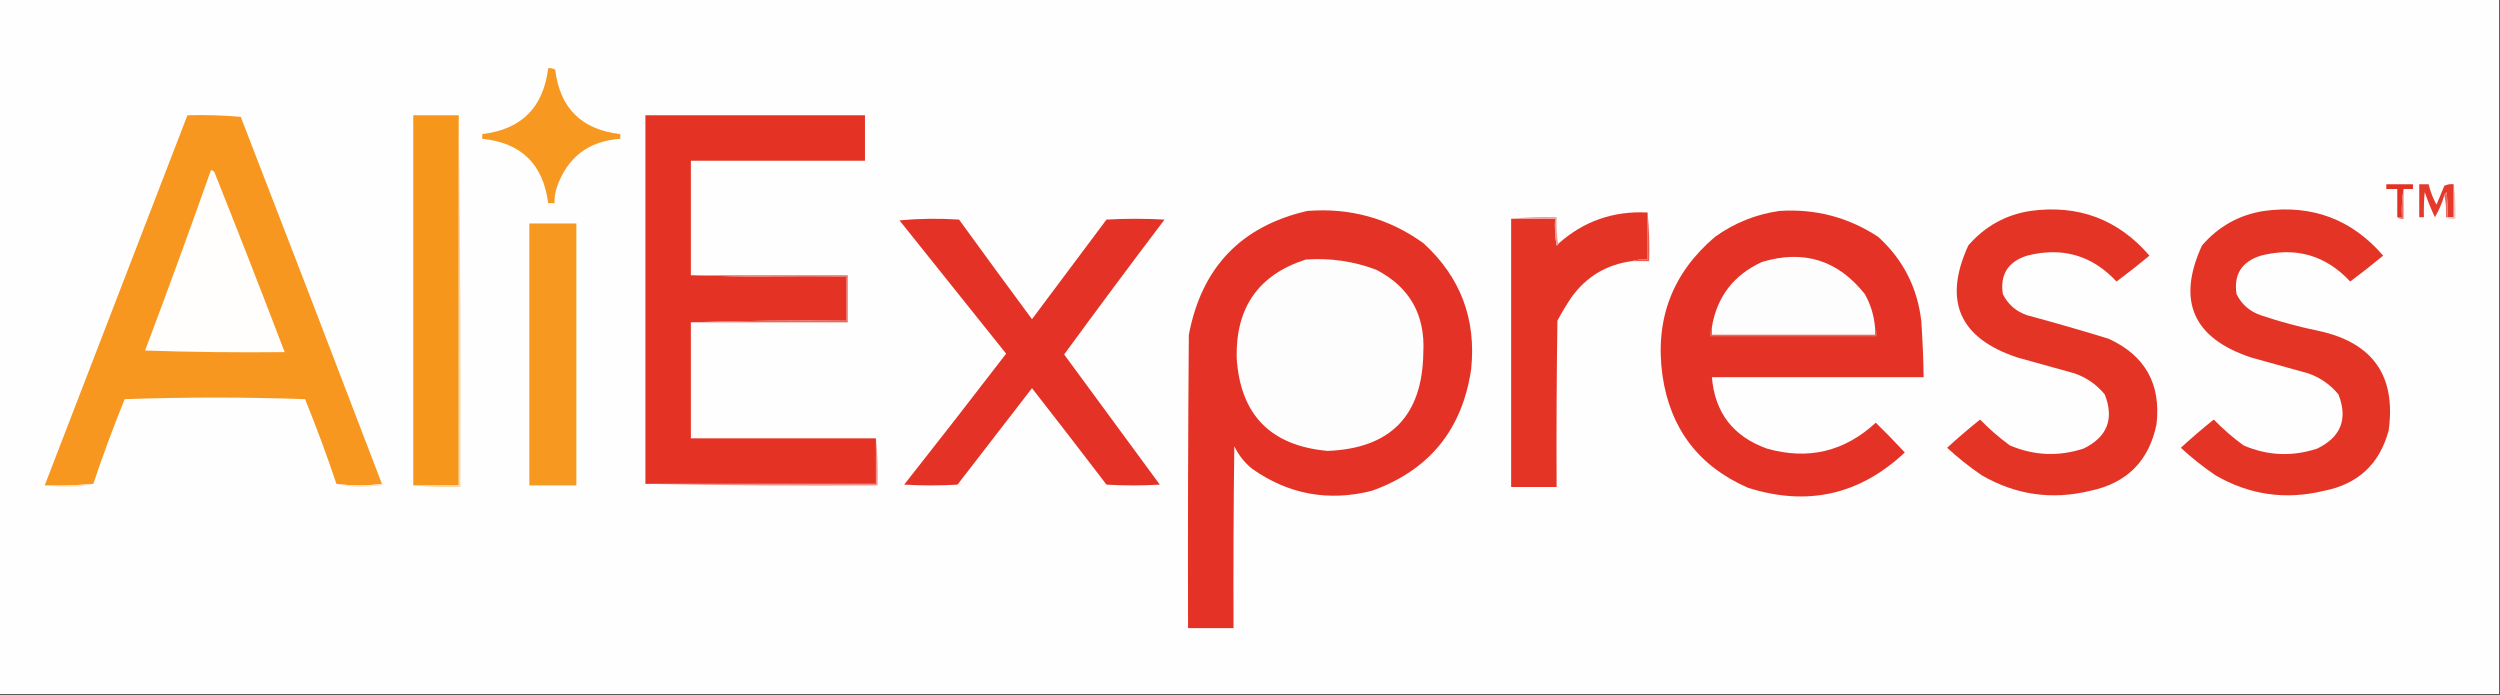 <?xml version="1.0" encoding="UTF-8"?>
<!DOCTYPE svg PUBLIC "-//W3C//DTD SVG 1.1//EN" "http://www.w3.org/Graphics/SVG/1.1/DTD/svg11.dtd">
<svg xmlns="http://www.w3.org/2000/svg" version="1.1" width="1594px" height="443px" style="shape-rendering:geometricPrecision; text-rendering:geometricPrecision; image-rendering:optimizeQuality; fill-rule:evenodd; clip-rule:evenodd" xmlns:xlink="http://www.w3.org/1999/xlink">
<rect width="100%" height="100%" fill="#333333" stroke="none"/>
<g><path style="opacity:1" fill="#fefefe" d="M -0.5,-0.5 C 530.833,-0.5 1062.17,-0.5 1593.5,-0.5C 1593.5,147.167 1593.5,294.833 1593.5,442.5C 1062.17,442.5 530.833,442.5 -0.5,442.5C -0.5,294.833 -0.5,147.167 -0.5,-0.5 Z"/></g>
<g><path style="opacity:1" fill="#f79821" d="M 349.5,43.5 C 351.144,43.286 352.644,43.62 354,44.5C 357.041,69.041 370.875,82.708 395.5,85.5C 395.5,86.5 395.5,87.5 395.5,88.5C 375.242,89.917 361.742,100.25 355,119.5C 353.957,122.757 353.457,126.09 353.5,129.5C 352.167,129.5 350.833,129.5 349.5,129.5C 346.366,104.699 332.366,91.032 307.5,88.5C 307.5,87.5 307.5,86.5 307.5,85.5C 332.495,82.505 346.495,68.505 349.5,43.5 Z"/></g>
<g><path style="opacity:1" fill="#f7971f" d="M 243.5,308.5 C 233.932,309.817 224.265,309.817 214.5,308.5C 208.41,290.313 201.743,272.313 194.5,254.5C 156.167,253.167 117.833,253.167 79.5,254.5C 72.257,272.313 65.59,290.313 59.5,308.5C 49.249,309.475 38.915,309.808 28.5,309.5C 58.84,230.823 89.173,152.156 119.5,73.5C 130.853,73.168 142.186,73.501 153.5,74.5C 183.703,152.445 213.703,230.445 243.5,308.5 Z"/></g>
<g><path style="opacity:1" fill="#f6971c" d="M 292.5,73.5 C 292.5,152.167 292.5,230.833 292.5,309.5C 282.833,309.5 273.167,309.5 263.5,309.5C 263.5,230.833 263.5,152.167 263.5,73.5C 273.167,73.5 282.833,73.5 292.5,73.5 Z"/></g>
<g><path style="opacity:1" fill="#e43225" d="M 440.5,175.5 C 473.329,176.498 506.329,176.832 539.5,176.5C 539.5,185.833 539.5,195.167 539.5,204.5C 506.329,204.168 473.329,204.502 440.5,205.5C 440.5,230.167 440.5,254.833 440.5,279.5C 479.833,279.5 519.167,279.5 558.5,279.5C 558.5,289.167 558.5,298.833 558.5,308.5C 509.5,308.5 460.5,308.5 411.5,308.5C 411.5,230.167 411.5,151.833 411.5,73.5C 458.167,73.5 504.833,73.5 551.5,73.5C 551.5,83.167 551.5,92.833 551.5,102.5C 514.5,102.5 477.5,102.5 440.5,102.5C 440.5,126.833 440.5,151.167 440.5,175.5 Z"/></g>
<g><path style="opacity:1" fill="#fffefd" d="M 134.5,108.5 C 135.75,108.577 136.583,109.244 137,110.5C 152.13,148.42 166.964,186.42 181.5,224.5C 151.826,224.833 122.159,224.5 92.5,223.5C 106.904,185.285 120.904,146.951 134.5,108.5 Z"/></g>
<g><path style="opacity:1" fill="#e33224" d="M 1532.5,120.5 C 1531.51,126.31 1531.18,132.31 1531.5,138.5C 1530.5,138.5 1529.5,138.5 1528.5,138.5C 1528.5,132.5 1528.5,126.5 1528.5,120.5C 1526.17,120.5 1523.83,120.5 1521.5,120.5C 1521.5,119.5 1521.5,118.5 1521.5,117.5C 1527.17,117.5 1532.83,117.5 1538.5,117.5C 1538.5,118.5 1538.5,119.5 1538.5,120.5C 1536.5,120.5 1534.5,120.5 1532.5,120.5 Z"/></g>
<g><path style="opacity:1" fill="#e5392b" d="M 1564.5,117.5 C 1564.5,124.5 1564.5,131.5 1564.5,138.5C 1563.17,138.5 1561.83,138.5 1560.5,138.5C 1560.67,133.156 1560.5,127.823 1560,122.5C 1559.28,123.044 1558.78,123.711 1558.5,124.5C 1557.06,129.495 1555.06,134.162 1552.5,138.5C 1550.05,133.321 1547.88,127.988 1546,122.5C 1545.5,127.823 1545.33,133.156 1545.5,138.5C 1544.5,138.5 1543.5,138.5 1542.5,138.5C 1542.5,131.5 1542.5,124.5 1542.5,117.5C 1544.5,117.5 1546.5,117.5 1548.5,117.5C 1549.57,122.042 1551.24,126.376 1553.5,130.5C 1555.16,126.51 1556.83,122.51 1558.5,118.5C 1560.4,117.534 1562.4,117.201 1564.5,117.5 Z"/></g>
<g><path style="opacity:1" fill="#f7c5c1" d="M 1564.5,117.5 C 1565.49,124.648 1565.82,131.981 1565.5,139.5C 1563.26,139.795 1561.26,139.461 1559.5,138.5C 1559.83,138.5 1560.17,138.5 1560.5,138.5C 1561.83,138.5 1563.17,138.5 1564.5,138.5C 1564.5,131.5 1564.5,124.5 1564.5,117.5 Z"/></g>
<g><path style="opacity:1" fill="#ec6d63" d="M 1532.5,120.5 C 1532.5,126.833 1532.5,133.167 1532.5,139.5C 1530.9,139.768 1529.57,139.434 1528.5,138.5C 1529.5,138.5 1530.5,138.5 1531.5,138.5C 1531.18,132.31 1531.51,126.31 1532.5,120.5 Z"/></g>
<g><path style="opacity:1" fill="#eb685d" d="M 1560.5,138.5 C 1560.17,138.5 1559.83,138.5 1559.5,138.5C 1559.82,133.637 1559.49,128.97 1558.5,124.5C 1558.78,123.711 1559.28,123.044 1560,122.5C 1560.5,127.823 1560.67,133.156 1560.5,138.5 Z"/></g>
<g><path style="opacity:1" fill="#e43426" d="M 1294.5,134.5 C 1325.17,130.314 1350.5,139.814 1370.5,163C 1363.64,168.691 1356.64,174.191 1349.5,179.5C 1333.93,162.776 1314.93,157.276 1292.5,163C 1280.3,166.844 1275.13,175.01 1277,187.5C 1280.29,194.121 1285.46,198.621 1292.5,201C 1309.91,205.687 1327.24,210.687 1344.5,216C 1367.77,226.695 1377.94,244.862 1375,270.5C 1370.2,293.964 1356.04,308.131 1332.5,313C 1308.13,318.881 1285.13,315.548 1263.5,303C 1255.71,297.707 1248.38,291.873 1241.5,285.5C 1248.31,279.263 1255.31,273.263 1262.5,267.5C 1268.39,273.56 1274.72,279.06 1281.5,284C 1296.87,290.539 1312.54,291.205 1328.5,286C 1343.62,278.623 1348.12,267.123 1342,251.5C 1336.77,245.138 1330.27,240.638 1322.5,238C 1310.5,234.667 1298.5,231.333 1286.5,228C 1249.28,215.736 1238.78,191.902 1255,156.5C 1265.55,144.312 1278.72,136.979 1294.5,134.5 Z"/></g>
<g><path style="opacity:1" fill="#e43426" d="M 1443.5,134.5 C 1474.17,130.314 1499.5,139.814 1519.5,163C 1512.64,168.691 1505.64,174.191 1498.5,179.5C 1482.93,162.776 1463.93,157.276 1441.5,163C 1429.3,166.844 1424.13,175.01 1426,187.5C 1429.29,194.121 1434.46,198.621 1441.5,201C 1453.63,205.115 1465.96,208.448 1478.5,211C 1513,218.529 1527.83,239.696 1523,274.5C 1517.24,295.922 1503.41,308.756 1481.5,313C 1457.13,318.881 1434.13,315.548 1412.5,303C 1404.71,297.707 1397.38,291.873 1390.5,285.5C 1397.31,279.263 1404.31,273.263 1411.5,267.5C 1417.39,273.56 1423.72,279.06 1430.5,284C 1445.85,290.604 1461.52,291.271 1477.5,286C 1492.62,278.623 1497.12,267.123 1491,251.5C 1485.77,245.138 1479.27,240.638 1471.5,238C 1459.5,234.667 1447.5,231.333 1435.5,228C 1398.26,215.695 1387.76,191.862 1404,156.5C 1414.55,144.312 1427.72,136.979 1443.5,134.5 Z"/></g>
<g><path style="opacity:1" fill="#e43326" d="M 833.5,134.5 C 860.804,132.347 885.471,139.181 907.5,155C 931.204,176.594 941.37,203.428 938,235.5C 932.294,274.117 911.127,299.95 874.5,313C 846.927,319.884 821.593,315.217 798.5,299C 793.525,295.03 789.691,290.197 787,284.5C 786.5,323.165 786.333,361.832 786.5,400.5C 776.833,400.5 767.167,400.5 757.5,400.5C 757.333,338.166 757.5,275.832 758,213.5C 766.113,170.56 791.28,144.226 833.5,134.5 Z"/></g>
<g><path style="opacity:1" fill="#e43426" d="M 1050.5,135.5 C 1050.5,145.5 1050.5,155.5 1050.5,165.5C 1046.96,165.187 1043.62,165.521 1040.5,166.5C 1024.37,168.65 1011.53,176.317 1002,189.5C 998.748,194.334 995.748,199.334 993,204.5C 992.5,239.832 992.333,275.165 992.5,310.5C 982.833,310.5 973.167,310.5 963.5,310.5C 963.5,253.5 963.5,196.5 963.5,139.5C 972.833,139.5 982.167,139.5 991.5,139.5C 991.171,145.206 991.505,150.872 992.5,156.5C 993.107,156.376 993.44,156.043 993.5,155.5C 1009.61,141.043 1028.61,134.377 1050.5,135.5 Z"/></g>
<g><path style="opacity:1" fill="#ea5e53" d="M 1050.5,135.5 C 1051.49,145.653 1051.83,155.986 1051.5,166.5C 1047.83,166.5 1044.17,166.5 1040.5,166.5C 1043.62,165.521 1046.96,165.187 1050.5,165.5C 1050.5,155.5 1050.5,145.5 1050.5,135.5 Z"/></g>
<g><path style="opacity:1" fill="#e43326" d="M 1134.5,134.5 C 1157.46,132.989 1178.46,138.489 1197.5,151C 1213.29,165.323 1222.46,183.157 1225,204.5C 1225.83,216.488 1226.33,228.488 1226.5,240.5C 1181.5,240.5 1136.5,240.5 1091.5,240.5C 1093.4,263.12 1105.07,278.286 1126.5,286C 1152.82,293.478 1175.99,287.978 1196,269.5C 1202.28,275.616 1208.45,281.949 1214.5,288.5C 1185.73,315.503 1152.39,323.003 1114.5,311C 1083.16,297.312 1064.99,273.479 1060,239.5C 1055.03,203.715 1066.2,174.215 1093.5,151C 1105.9,142.127 1119.56,136.627 1134.5,134.5 Z"/></g>
<g><path style="opacity:1" fill="#f19891" d="M 963.5,139.5 C 972.986,138.506 982.652,138.173 992.5,138.5C 992.178,144.358 992.511,150.025 993.5,155.5C 993.44,156.043 993.107,156.376 992.5,156.5C 991.505,150.872 991.171,145.206 991.5,139.5C 982.167,139.5 972.833,139.5 963.5,139.5 Z"/></g>
<g><path style="opacity:1" fill="#e43326" d="M 573.5,140.5 C 585.993,139.34 598.66,139.173 611.5,140C 626.878,161.255 642.378,182.422 658,203.5C 673.833,182.333 689.667,161.167 705.5,140C 717.833,139.333 730.167,139.333 742.5,140C 720.918,168.506 699.584,197.172 678.5,226C 698.819,253.656 719.152,281.323 739.5,309C 728.167,309.667 716.833,309.667 705.5,309C 689.788,288.41 673.954,267.91 658,247.5C 642.167,268 626.333,288.5 610.5,309C 599.167,309.667 587.833,309.667 576.5,309C 598.358,281.31 620.024,253.476 641.5,225.5C 618.779,197.123 596.113,168.79 573.5,140.5 Z"/></g>
<g><path style="opacity:1" fill="#f79820" d="M 337.5,142.5 C 347.5,142.5 357.5,142.5 367.5,142.5C 367.5,198.167 367.5,253.833 367.5,309.5C 357.5,309.5 347.5,309.5 337.5,309.5C 337.5,253.833 337.5,198.167 337.5,142.5 Z"/></g>
<g><path style="opacity:1" fill="#fefdfd" d="M 1195.5,208.5 C 1195.5,210.167 1195.5,211.833 1195.5,213.5C 1160.83,213.5 1126.17,213.5 1091.5,213.5C 1091.5,211.833 1091.5,210.167 1091.5,208.5C 1094.81,189.056 1105.48,175.223 1123.5,167C 1150.05,159.036 1171.88,165.869 1189,187.5C 1192.69,194.055 1194.85,201.055 1195.5,208.5 Z"/></g>
<g><path style="opacity:1" fill="#fefdfd" d="M 832.5,165.5 C 848.027,164.361 863.027,166.528 877.5,172C 898.834,183.054 908.834,200.721 907.5,225C 906.92,265.08 886.587,285.913 846.5,287.5C 810.049,284.217 790.715,264.383 788.5,228C 787.884,195.972 802.55,175.138 832.5,165.5 Z"/></g>
<g><path style="opacity:1" fill="#eb675d" d="M 440.5,175.5 C 473.833,175.5 507.167,175.5 540.5,175.5C 540.5,185.5 540.5,195.5 540.5,205.5C 507.167,205.5 473.833,205.5 440.5,205.5C 473.329,204.502 506.329,204.168 539.5,204.5C 539.5,195.167 539.5,185.833 539.5,176.5C 506.329,176.832 473.329,176.498 440.5,175.5 Z"/></g>
<g><path style="opacity:1" fill="#eb675d" d="M 1091.5,208.5 C 1091.5,210.167 1091.5,211.833 1091.5,213.5C 1126.17,213.5 1160.83,213.5 1195.5,213.5C 1195.5,211.833 1195.5,210.167 1195.5,208.5C 1196.46,210.265 1196.79,212.265 1196.5,214.5C 1161.17,214.5 1125.83,214.5 1090.5,214.5C 1090.21,212.265 1090.54,210.265 1091.5,208.5 Z"/></g>
<g><path style="opacity:1" fill="#f0928b" d="M 558.5,279.5 C 559.494,289.319 559.827,299.319 559.5,309.5C 509.997,309.832 460.664,309.499 411.5,308.5C 460.5,308.5 509.5,308.5 558.5,308.5C 558.5,298.833 558.5,289.167 558.5,279.5 Z"/></g>
<g><path style="opacity:1" fill="#fde5c7" d="M 59.5,308.5 C 54.712,309.828 49.546,310.495 44,310.5C 38.656,310.499 33.489,310.166 28.5,309.5C 38.915,309.808 49.249,309.475 59.5,308.5 Z"/></g>
<g><path style="opacity:1" fill="#fde5c6" d="M 214.5,308.5 C 224.265,309.817 233.932,309.817 243.5,308.5C 244.043,308.56 244.376,308.893 244.5,309.5C 239.5,309.833 234.5,310.167 229.5,310.5C 224.119,310.494 219.119,309.828 214.5,308.5 Z"/></g>
<g><path style="opacity:1" fill="#fdd7a8" d="M 292.5,73.5 C 293.499,152.332 293.833,231.332 293.5,310.5C 283.319,310.827 273.319,310.494 263.5,309.5C 273.167,309.5 282.833,309.5 292.5,309.5C 292.5,230.833 292.5,152.167 292.5,73.5 Z"/></g>
</svg>
